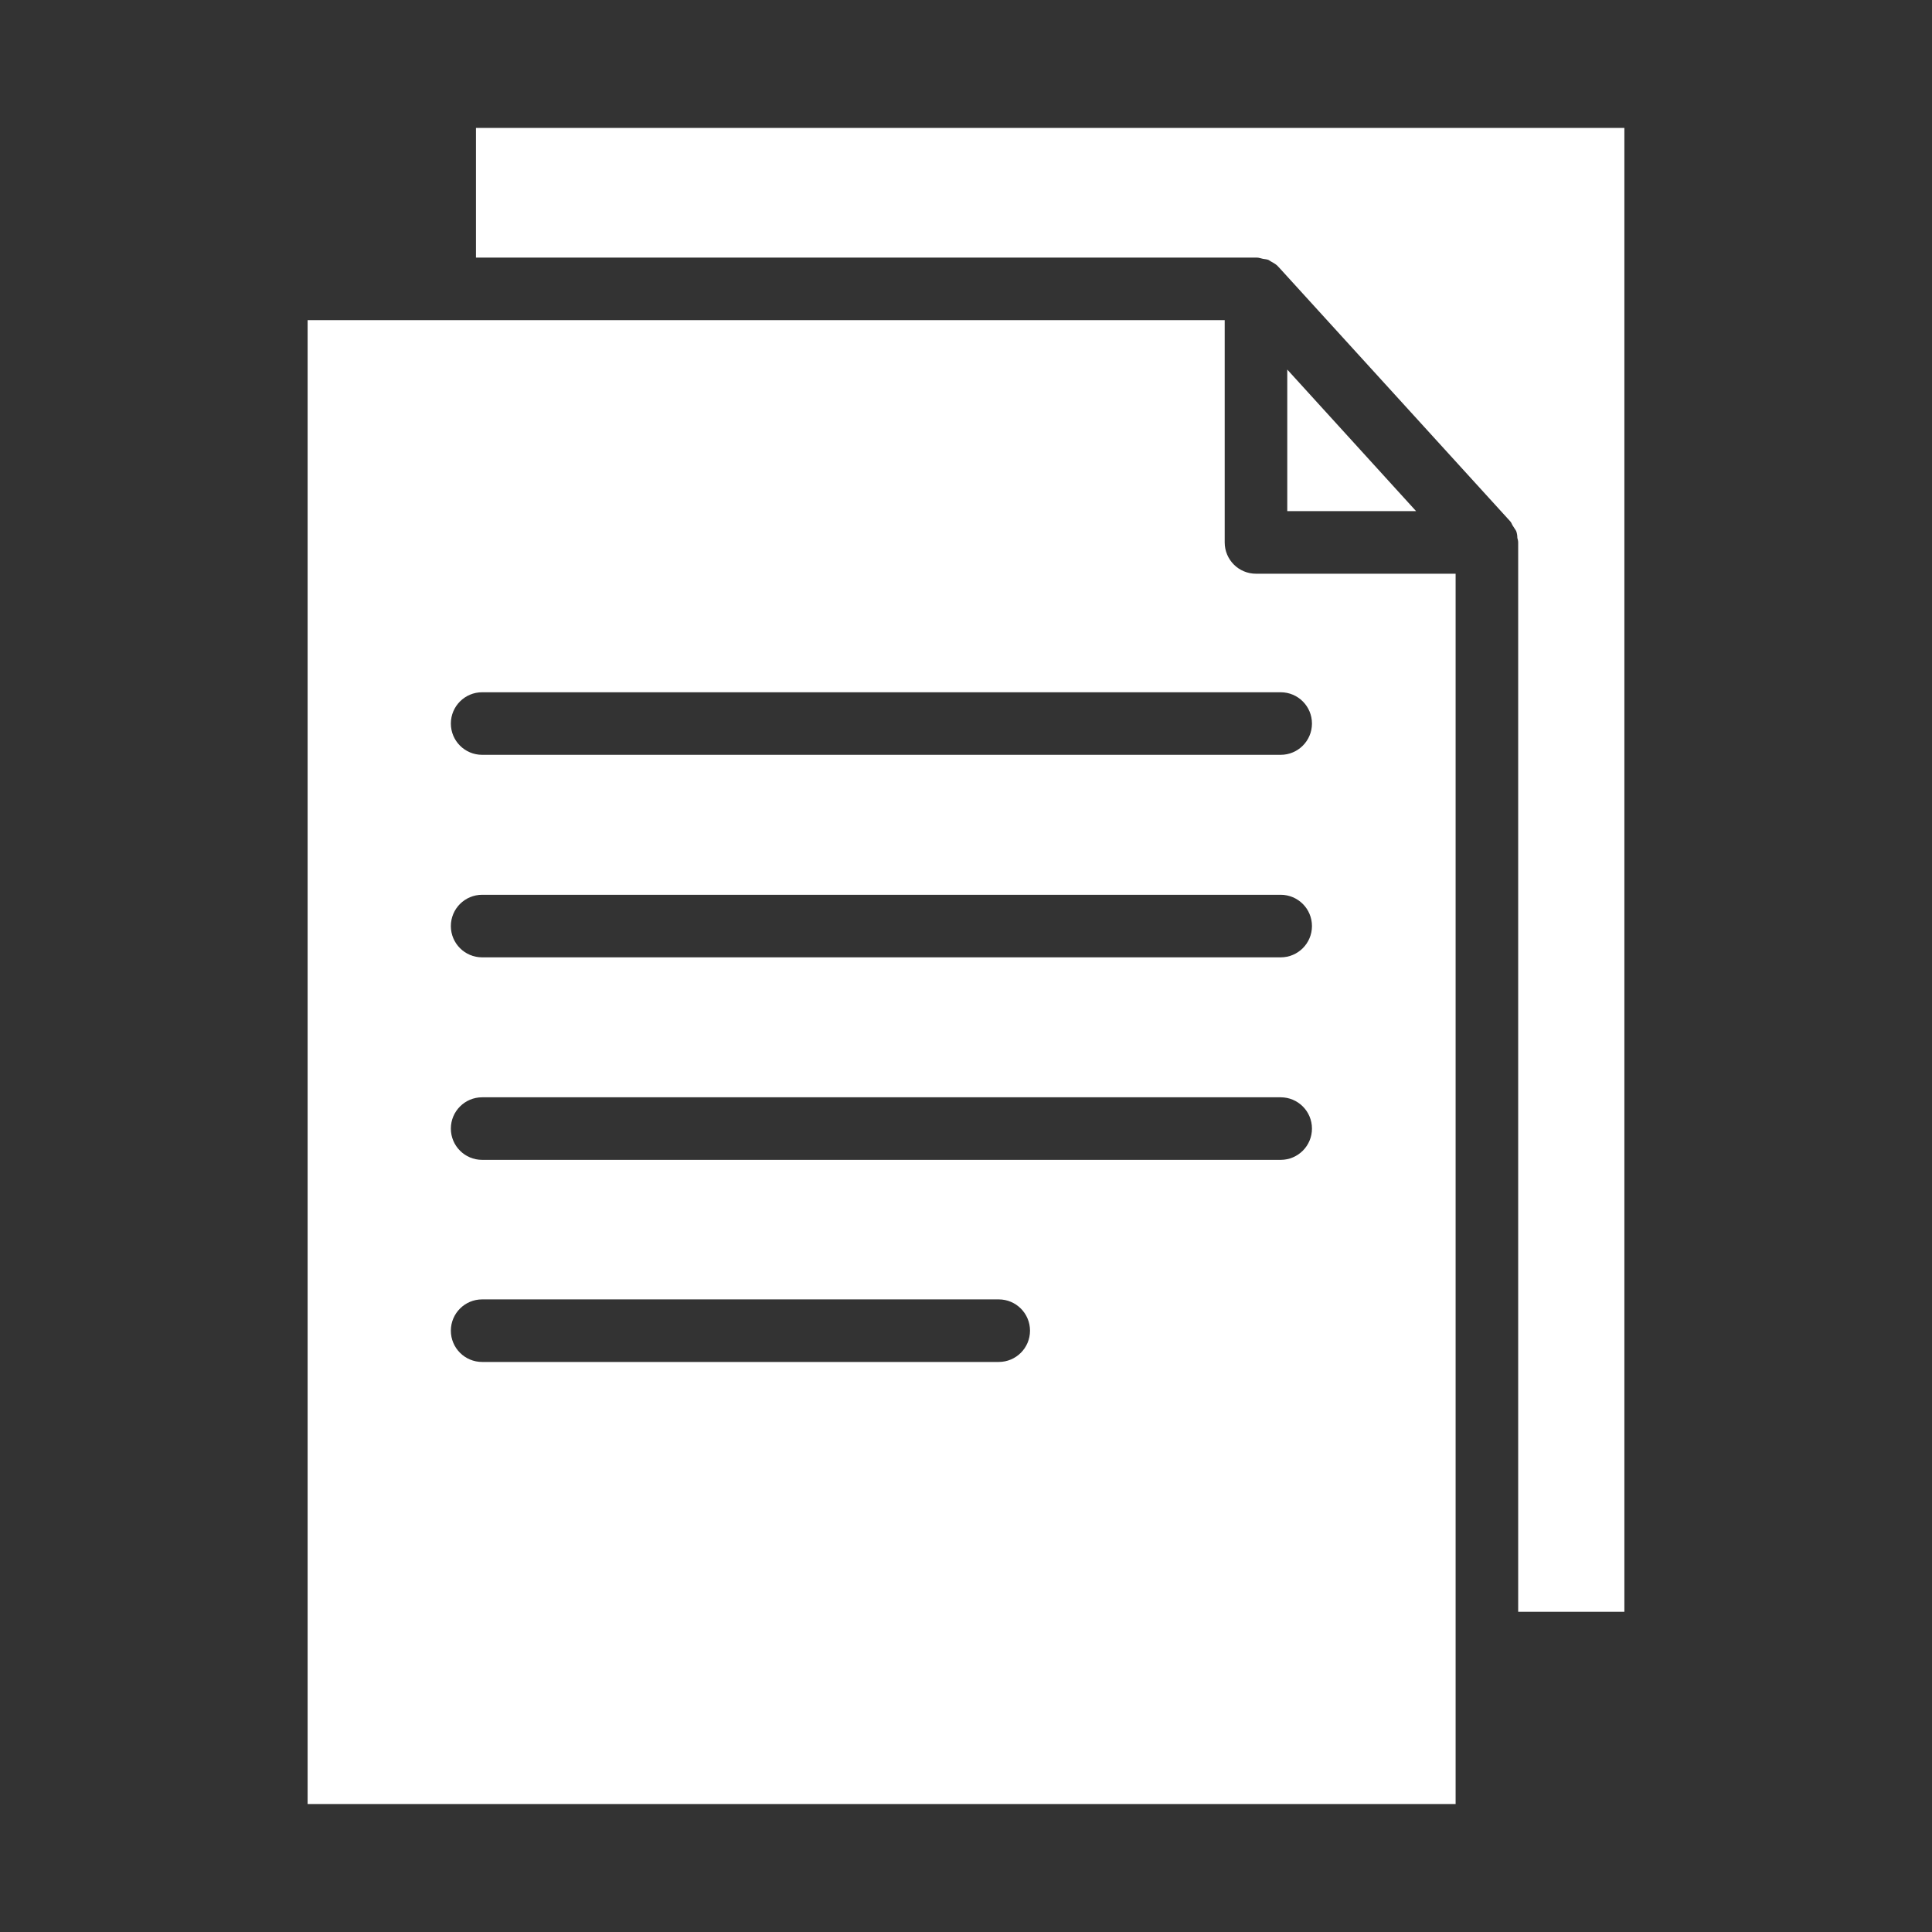<svg xmlns="http://www.w3.org/2000/svg" xmlns:xlink="http://www.w3.org/1999/xlink" width="1080" zoomAndPan="magnify" viewBox="0 0 810 810" height="1080" preserveAspectRatio="xMidYMid meet" version="1.0"><rect x="0" y="0" width="810" height="810" fill="#333333" stroke="none"/><defs><clipPath id="c091d894d8"><path d="M 128.742 134 L 611 134 L 611 756.387 L 128.742 756.387 Z M 128.742 134 " clip-rule="nonzero"/></clipPath><clipPath id="e5bba111d4"><path d="M 199 53.637 L 681.492 53.637 L 681.492 676 L 199 676 Z M 199 53.637 " clip-rule="nonzero"/></clipPath></defs><g clip-path="url(#c091d894d8)"><path fill="#ffffff" d="M 128.969 134.23 L 128.969 756.352 L 610.273 756.352 L 610.273 240.535 L 526.578 240.535 C 519.328 240.535 513.461 234.668 513.461 227.418 L 513.461 134.23 Z M 418.719 571.008 L 202.141 571.008 C 194.891 571.008 189.023 565.141 189.023 557.895 C 189.023 550.645 194.891 544.777 202.141 544.777 L 418.719 544.777 C 425.965 544.777 431.836 550.645 431.836 557.895 C 431.836 565.141 425.965 571.008 418.719 571.008 Z M 536.93 486.277 L 202.141 486.277 C 194.891 486.277 189.023 480.41 189.023 473.16 C 189.023 465.914 194.891 460.047 202.141 460.047 L 536.93 460.047 C 544.18 460.047 550.047 465.914 550.047 473.16 C 550.047 480.41 544.18 486.277 536.93 486.277 Z M 536.93 401.371 L 202.141 401.371 C 194.891 401.371 189.023 395.504 189.023 388.254 C 189.023 381.008 194.891 375.141 202.141 375.141 L 536.93 375.141 C 544.18 375.141 550.047 381.008 550.047 388.254 C 550.047 395.504 544.18 401.371 536.93 401.371 Z M 536.93 290.234 C 544.18 290.234 550.047 296.102 550.047 303.352 C 550.047 310.598 544.18 316.465 536.93 316.465 L 202.141 316.465 C 194.891 316.465 189.023 310.598 189.023 303.352 C 189.023 296.102 194.891 290.234 202.141 290.234 Z M 536.93 290.234 " fill-opacity="1" fill-rule="nonzero"/></g><path fill="#ffffff" d="M 593.707 214.301 L 539.691 154.938 L 539.691 214.301 Z M 593.707 214.301 " fill-opacity="1" fill-rule="nonzero"/><g clip-path="url(#e5bba111d4)"><path fill="#ffffff" d="M 199.551 53.637 L 199.551 107.996 L 526.578 107.996 C 526.75 107.996 526.75 107.996 526.922 107.996 C 527.785 107.996 528.648 108.344 529.512 108.516 C 530.371 108.688 531.234 108.688 531.926 109.035 C 532.445 109.379 532.961 109.723 533.652 110.07 C 534.516 110.586 535.379 111.105 536.066 111.969 C 536.066 111.969 536.242 112.141 536.242 112.141 L 633.055 218.445 C 633.57 218.961 633.742 219.48 634.09 220.172 C 634.605 221.031 635.125 221.723 635.641 222.586 C 635.988 223.449 636.16 224.484 636.16 225.52 C 636.332 226.211 636.504 226.727 636.504 227.418 L 636.504 675.762 L 681.027 675.762 L 681.027 53.637 Z M 199.551 53.637 " fill-opacity="1" fill-rule="nonzero"/></g></svg>